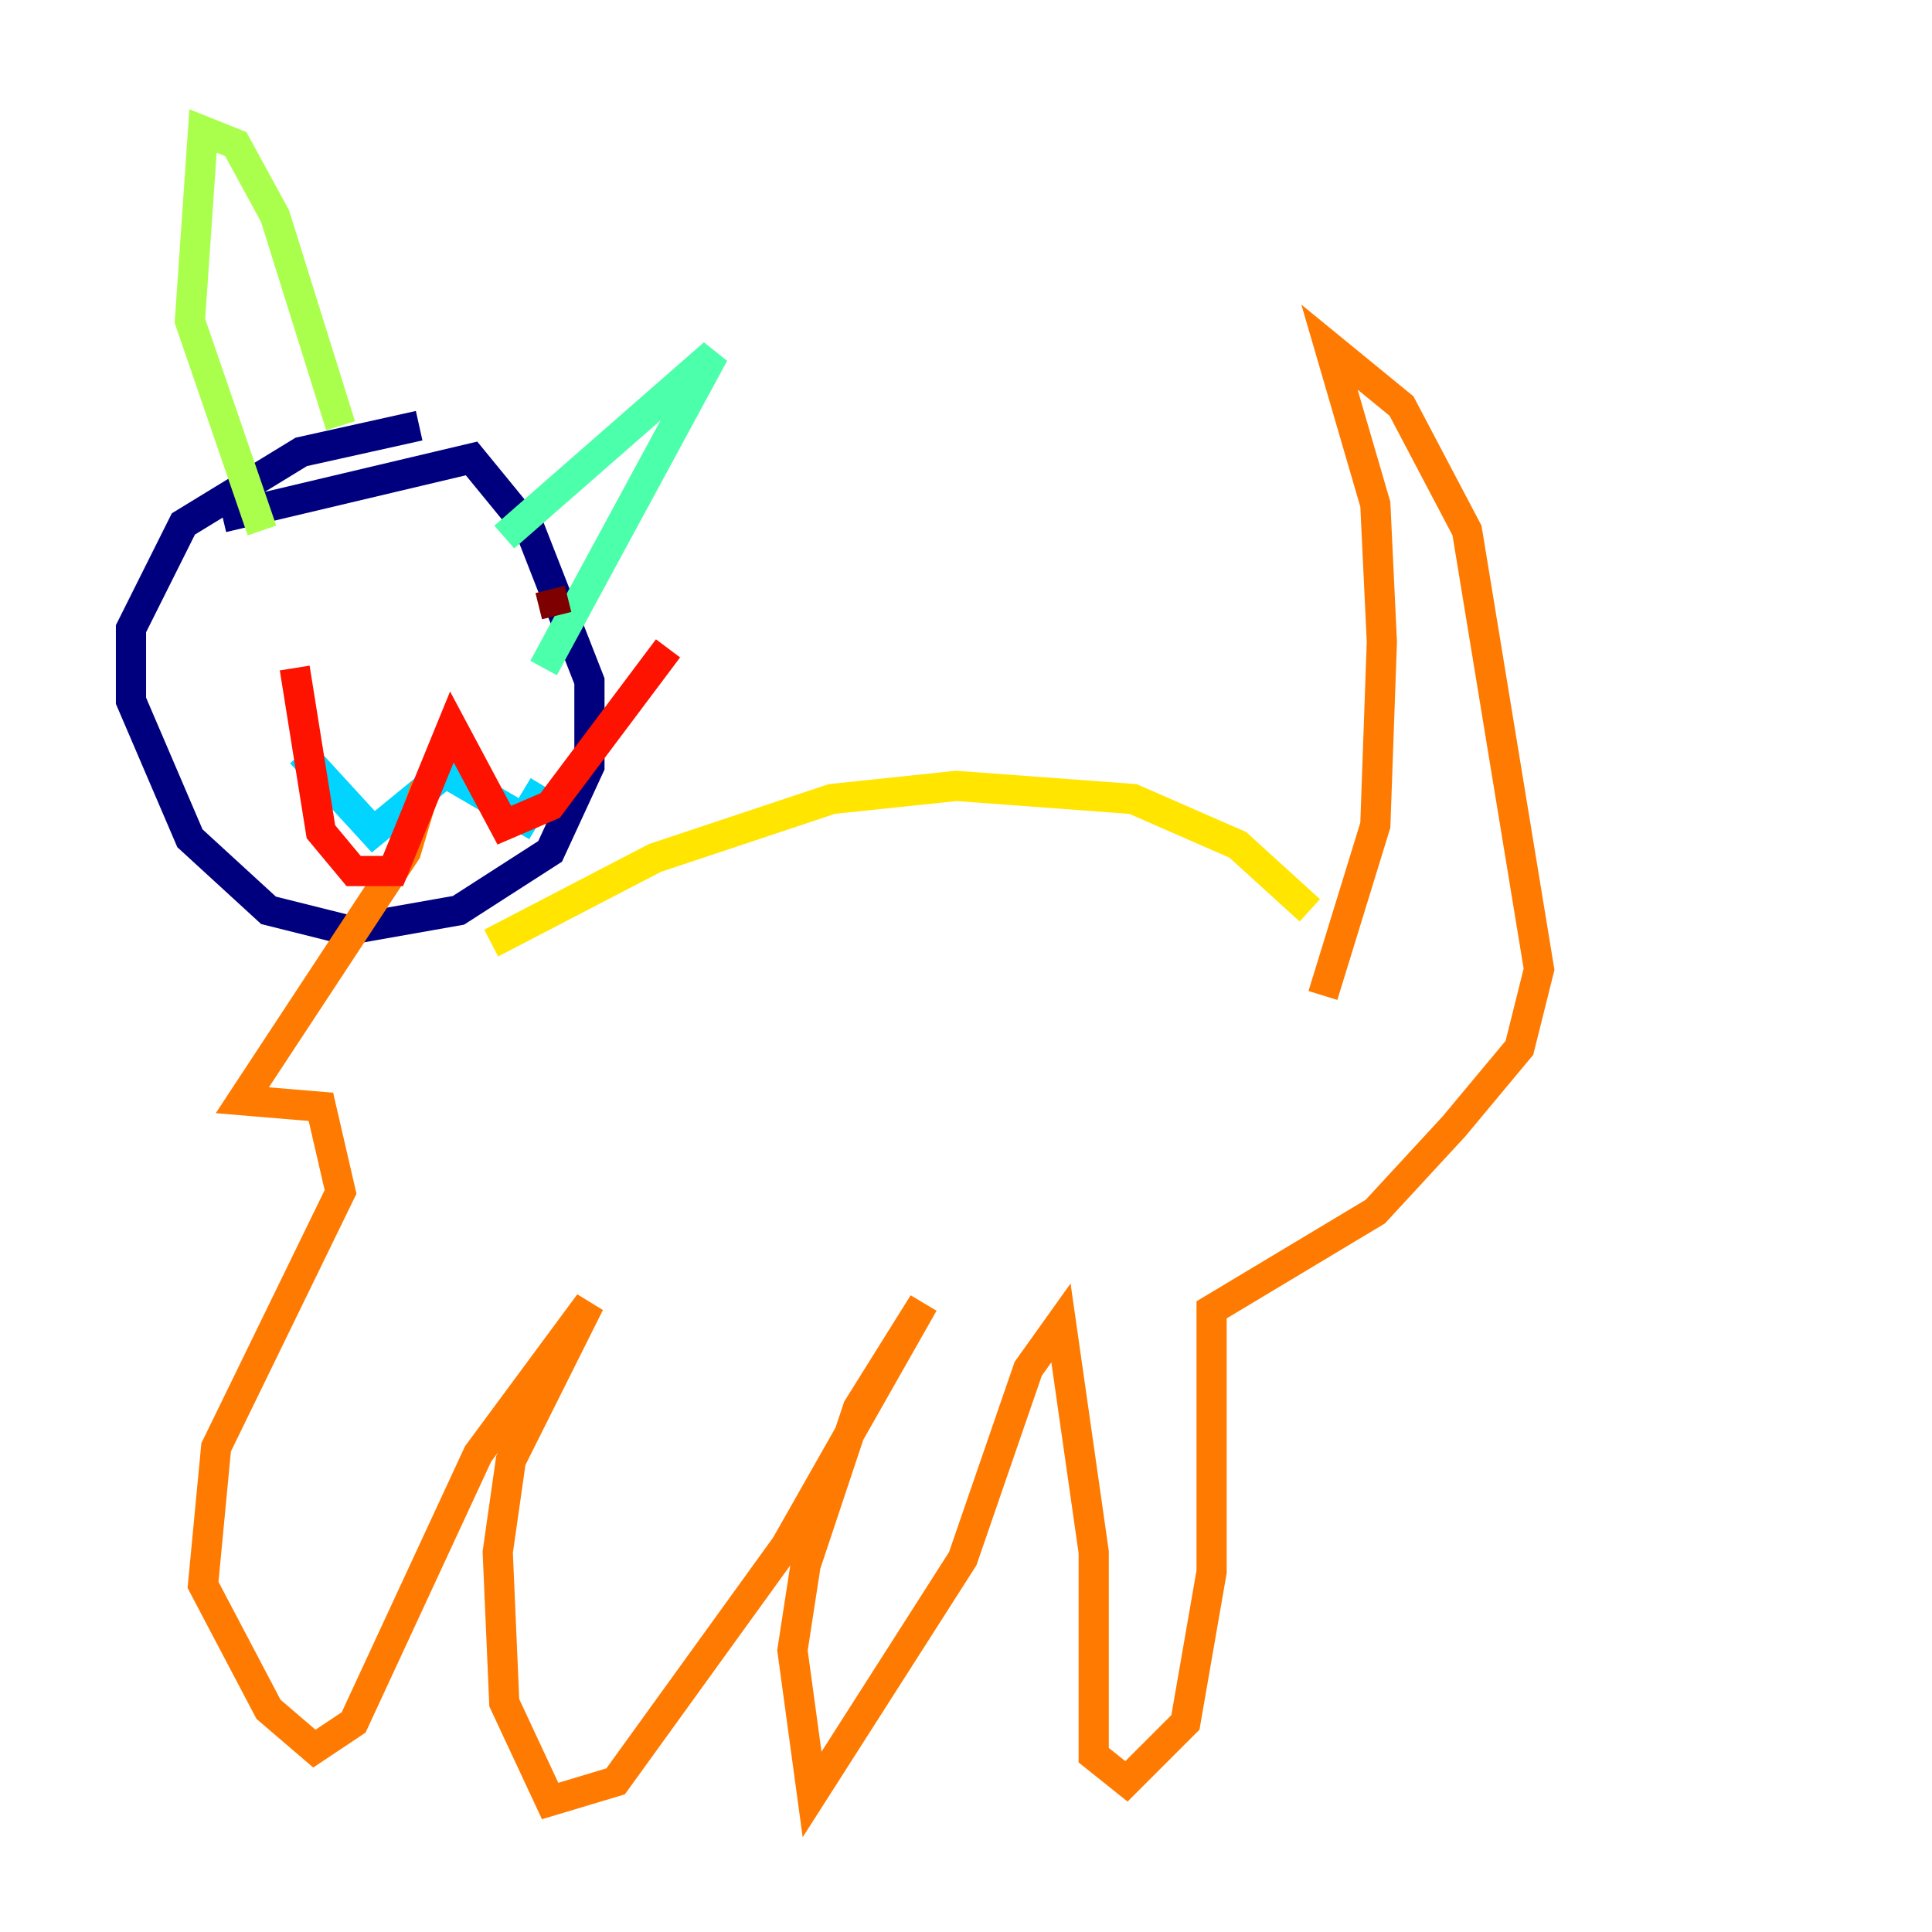 <?xml version="1.0" encoding="utf-8" ?>
<svg baseProfile="tiny" height="128" version="1.2" viewBox="0,0,128,128" width="128" xmlns="http://www.w3.org/2000/svg" xmlns:ev="http://www.w3.org/2001/xml-events" xmlns:xlink="http://www.w3.org/1999/xlink"><defs /><polyline fill="none" points="14.752,34.278 31.241,30.373 35.146,35.146 39.051,45.125 39.051,50.766 36.447,56.407 30.373,60.312 22.997,61.614 17.79,60.312 12.583,55.539 8.678,46.427 8.678,41.654 12.149,34.712 19.959,29.939 27.77,28.203" stroke="#00007f" stroke-width="2" /><polyline fill="none" points="35.58,41.22 35.58,41.22" stroke="#0000fe" stroke-width="2" /><polyline fill="none" points="19.091,39.919 19.091,39.919" stroke="#0060ff" stroke-width="2" /><polyline fill="none" points="19.959,49.898 24.732,55.105 29.505,51.2 34.712,54.237 36.014,52.068" stroke="#00d4ff" stroke-width="2" /><polyline fill="none" points="33.41,35.58 47.295,23.43 36.014,44.258" stroke="#4cffaa" stroke-width="2" /><polyline fill="none" points="22.563,28.203 18.224,14.319 15.62,9.546 13.451,8.678 12.583,21.261 17.356,35.146" stroke="#aaff4c" stroke-width="2" /><polyline fill="none" points="32.542,62.481 43.39,56.841 55.105,52.936 63.349,52.068 75.064,52.936 82.007,55.973 86.78,60.312" stroke="#ffe500" stroke-width="2" /><polyline fill="none" points="87.647,65.953 91.119,54.671 91.552,42.522 91.119,33.41 88.081,22.997 92.854,26.902 97.193,35.146 101.966,64.217 100.664,69.424 96.325,74.63 91.119,80.271 80.271,86.78 80.271,104.136 78.536,114.115 74.63,118.02 72.461,116.285 72.461,102.834 70.291,87.647 68.122,90.685 63.783,103.268 53.803,118.888 52.502,109.342 53.37,103.702 56.841,93.288 61.18,86.346 52.068,102.4 40.786,118.02 36.447,119.322 33.41,112.814 32.976,102.834 33.844,96.759 39.051,86.346 31.675,96.325 23.43,114.115 20.827,115.851 17.79,113.248 13.451,105.003 14.319,95.891 22.563,78.969 21.261,73.329 16.054,72.895 26.902,56.407 28.203,52.068" stroke="#ff7a00" stroke-width="2" /><polyline fill="none" points="19.525,44.258 21.261,55.105 23.43,57.709 26.034,57.709 29.939,48.163 33.41,54.671 36.447,53.37 44.258,42.956" stroke="#fe1200" stroke-width="2" /><polyline fill="none" points="36.881,40.786 36.447,39.051" stroke="#7f0000" stroke-width="2" /></svg>